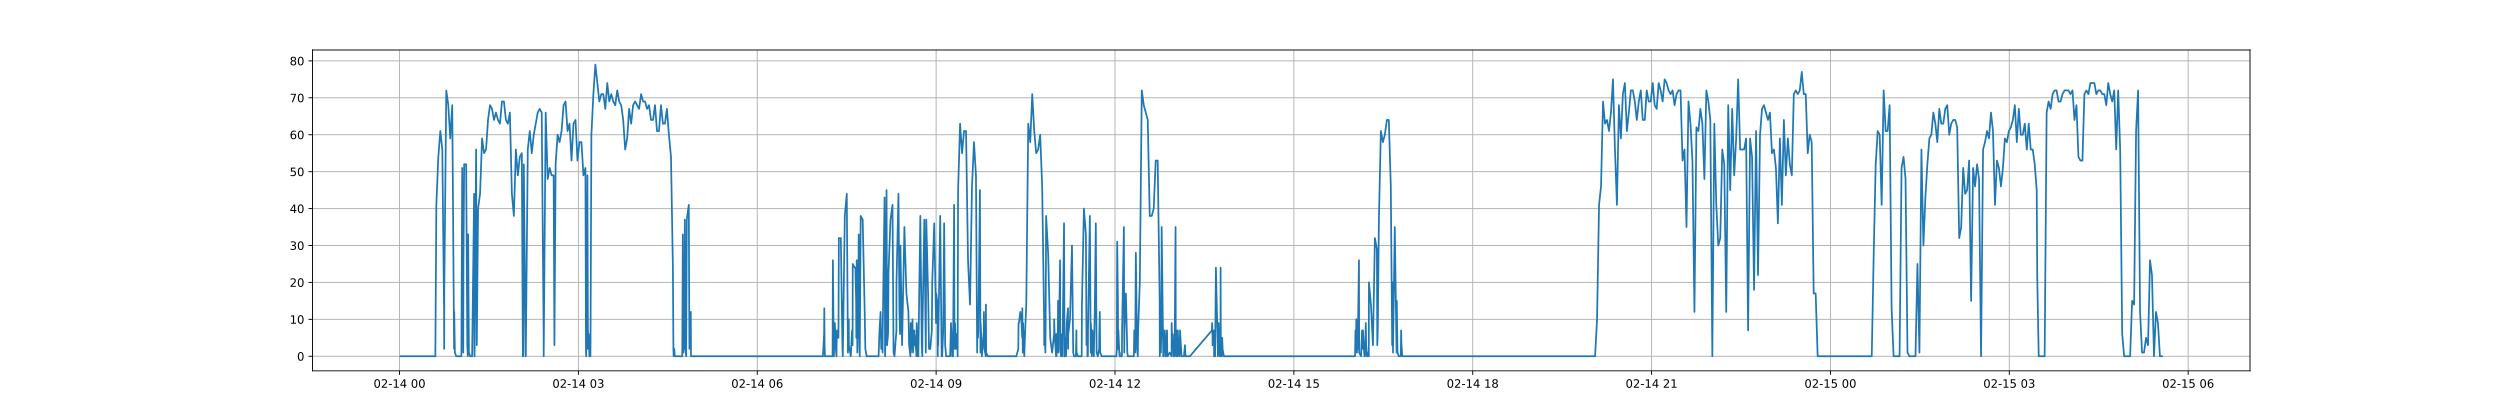 <?xml version="1.0" encoding="utf-8" standalone="no"?>
<!DOCTYPE svg PUBLIC "-//W3C//DTD SVG 1.1//EN"
  "http://www.w3.org/Graphics/SVG/1.1/DTD/svg11.dtd">
<!-- Created with matplotlib (https://matplotlib.org/) -->
<svg height="360pt" version="1.1" viewBox="0 0 2160 360" width="2160pt" xmlns="http://www.w3.org/2000/svg" xmlns:xlink="http://www.w3.org/1999/xlink">
 <defs>
  <style type="text/css">
*{stroke-linecap:butt;stroke-linejoin:round;}
  </style>
 </defs>
 <g id="figure_1">
  <g id="patch_1">
   <path d="M 0 360 
L 2160 360 
L 2160 0 
L 0 0 
z
" style="fill:#ffffff;"/>
  </g>
  <g id="axes_1">
   <g id="patch_2">
    <path d="M 270 320.4 
L 1944 320.4 
L 1944 43.2 
L 270 43.2 
z
" style="fill:#ffffff;"/>
   </g>
   <g id="matplotlib.axis_1">
    <g id="xtick_1">
     <g id="line2d_1">
      <path clip-path="url(#pc5f44cb632)" d="M 345.204 320.4 
L 345.204 43.2 
" style="fill:none;stroke:#b0b0b0;stroke-linecap:square;stroke-width:0.8;"/>
     </g>
     <g id="line2d_2">
      <defs>
       <path d="M 0 0 
L 0 3.5 
" id="m3b6fe53413" style="stroke:#000000;stroke-width:0.8;"/>
      </defs>
      <g>
       <use style="stroke:#000000;stroke-width:0.8;" x="345.204" xlink:href="#m3b6fe53413" y="320.4"/>
      </g>
     </g>
     <g id="text_1">
      <!-- 02-14 00 -->
      <defs>
       <path d="M 31.781 66.406 
Q 24.172 66.406 20.328 58.906 
Q 16.5 51.422 16.5 36.375 
Q 16.5 21.391 20.328 13.891 
Q 24.172 6.391 31.781 6.391 
Q 39.453 6.391 43.281 13.891 
Q 47.125 21.391 47.125 36.375 
Q 47.125 51.422 43.281 58.906 
Q 39.453 66.406 31.781 66.406 
z
M 31.781 74.219 
Q 44.047 74.219 50.516 64.516 
Q 56.984 54.828 56.984 36.375 
Q 56.984 17.969 50.516 8.266 
Q 44.047 -1.422 31.781 -1.422 
Q 19.531 -1.422 13.062 8.266 
Q 6.594 17.969 6.594 36.375 
Q 6.594 54.828 13.062 64.516 
Q 19.531 74.219 31.781 74.219 
z
" id="DejaVuSans-48"/>
       <path d="M 19.188 8.297 
L 53.609 8.297 
L 53.609 0 
L 7.328 0 
L 7.328 8.297 
Q 12.938 14.109 22.625 23.891 
Q 32.328 33.688 34.812 36.531 
Q 39.547 41.844 41.422 45.531 
Q 43.312 49.219 43.312 52.781 
Q 43.312 58.594 39.234 62.25 
Q 35.156 65.922 28.609 65.922 
Q 23.969 65.922 18.812 64.312 
Q 13.672 62.703 7.812 59.422 
L 7.812 69.391 
Q 13.766 71.781 18.938 73 
Q 24.125 74.219 28.422 74.219 
Q 39.75 74.219 46.484 68.547 
Q 53.219 62.891 53.219 53.422 
Q 53.219 48.922 51.531 44.891 
Q 49.859 40.875 45.406 35.406 
Q 44.188 33.984 37.641 27.219 
Q 31.109 20.453 19.188 8.297 
z
" id="DejaVuSans-50"/>
       <path d="M 4.891 31.391 
L 31.203 31.391 
L 31.203 23.391 
L 4.891 23.391 
z
" id="DejaVuSans-45"/>
       <path d="M 12.406 8.297 
L 28.516 8.297 
L 28.516 63.922 
L 10.984 60.406 
L 10.984 69.391 
L 28.422 72.906 
L 38.281 72.906 
L 38.281 8.297 
L 54.391 8.297 
L 54.391 0 
L 12.406 0 
z
" id="DejaVuSans-49"/>
       <path d="M 37.797 64.312 
L 12.891 25.391 
L 37.797 25.391 
z
M 35.203 72.906 
L 47.609 72.906 
L 47.609 25.391 
L 58.016 25.391 
L 58.016 17.188 
L 47.609 17.188 
L 47.609 0 
L 37.797 0 
L 37.797 17.188 
L 4.891 17.188 
L 4.891 26.703 
z
" id="DejaVuSans-52"/>
       <path id="DejaVuSans-32"/>
      </defs>
      <g transform="translate(322.723 334.998)scale(0.1 -0.1)">
       <use xlink:href="#DejaVuSans-48"/>
       <use x="63.623" xlink:href="#DejaVuSans-50"/>
       <use x="127.246" xlink:href="#DejaVuSans-45"/>
       <use x="163.33" xlink:href="#DejaVuSans-49"/>
       <use x="226.953" xlink:href="#DejaVuSans-52"/>
       <use x="290.576" xlink:href="#DejaVuSans-32"/>
       <use x="322.363" xlink:href="#DejaVuSans-48"/>
       <use x="385.986" xlink:href="#DejaVuSans-48"/>
      </g>
     </g>
    </g>
    <g id="xtick_2">
     <g id="line2d_3">
      <path clip-path="url(#pc5f44cb632)" d="M 499.741 320.4 
L 499.741 43.2 
" style="fill:none;stroke:#b0b0b0;stroke-linecap:square;stroke-width:0.8;"/>
     </g>
     <g id="line2d_4">
      <g>
       <use style="stroke:#000000;stroke-width:0.8;" x="499.741" xlink:href="#m3b6fe53413" y="320.4"/>
      </g>
     </g>
     <g id="text_2">
      <!-- 02-14 03 -->
      <defs>
       <path d="M 40.578 39.312 
Q 47.656 37.797 51.625 33 
Q 55.609 28.219 55.609 21.188 
Q 55.609 10.406 48.188 4.484 
Q 40.766 -1.422 27.094 -1.422 
Q 22.516 -1.422 17.656 -0.516 
Q 12.797 0.391 7.625 2.203 
L 7.625 11.719 
Q 11.719 9.328 16.594 8.109 
Q 21.484 6.891 26.812 6.891 
Q 36.078 6.891 40.938 10.547 
Q 45.797 14.203 45.797 21.188 
Q 45.797 27.641 41.281 31.266 
Q 36.766 34.906 28.719 34.906 
L 20.219 34.906 
L 20.219 43.016 
L 29.109 43.016 
Q 36.375 43.016 40.234 45.922 
Q 44.094 48.828 44.094 54.297 
Q 44.094 59.906 40.109 62.906 
Q 36.141 65.922 28.719 65.922 
Q 24.656 65.922 20.016 65.031 
Q 15.375 64.156 9.812 62.312 
L 9.812 71.094 
Q 15.438 72.656 20.344 73.438 
Q 25.25 74.219 29.594 74.219 
Q 40.828 74.219 47.359 69.109 
Q 53.906 64.016 53.906 55.328 
Q 53.906 49.266 50.438 45.094 
Q 46.969 40.922 40.578 39.312 
z
" id="DejaVuSans-51"/>
      </defs>
      <g transform="translate(477.26 334.998)scale(0.1 -0.1)">
       <use xlink:href="#DejaVuSans-48"/>
       <use x="63.623" xlink:href="#DejaVuSans-50"/>
       <use x="127.246" xlink:href="#DejaVuSans-45"/>
       <use x="163.33" xlink:href="#DejaVuSans-49"/>
       <use x="226.953" xlink:href="#DejaVuSans-52"/>
       <use x="290.576" xlink:href="#DejaVuSans-32"/>
       <use x="322.363" xlink:href="#DejaVuSans-48"/>
       <use x="385.986" xlink:href="#DejaVuSans-51"/>
      </g>
     </g>
    </g>
    <g id="xtick_3">
     <g id="line2d_5">
      <path clip-path="url(#pc5f44cb632)" d="M 654.278 320.4 
L 654.278 43.2 
" style="fill:none;stroke:#b0b0b0;stroke-linecap:square;stroke-width:0.8;"/>
     </g>
     <g id="line2d_6">
      <g>
       <use style="stroke:#000000;stroke-width:0.8;" x="654.278" xlink:href="#m3b6fe53413" y="320.4"/>
      </g>
     </g>
     <g id="text_3">
      <!-- 02-14 06 -->
      <defs>
       <path d="M 33.016 40.375 
Q 26.375 40.375 22.484 35.828 
Q 18.609 31.297 18.609 23.391 
Q 18.609 15.531 22.484 10.953 
Q 26.375 6.391 33.016 6.391 
Q 39.656 6.391 43.531 10.953 
Q 47.406 15.531 47.406 23.391 
Q 47.406 31.297 43.531 35.828 
Q 39.656 40.375 33.016 40.375 
z
M 52.594 71.297 
L 52.594 62.312 
Q 48.875 64.062 45.094 64.984 
Q 41.312 65.922 37.594 65.922 
Q 27.828 65.922 22.672 59.328 
Q 17.531 52.734 16.797 39.406 
Q 19.672 43.656 24.016 45.922 
Q 28.375 48.188 33.594 48.188 
Q 44.578 48.188 50.953 41.516 
Q 57.328 34.859 57.328 23.391 
Q 57.328 12.156 50.688 5.359 
Q 44.047 -1.422 33.016 -1.422 
Q 20.359 -1.422 13.672 8.266 
Q 6.984 17.969 6.984 36.375 
Q 6.984 53.656 15.188 63.938 
Q 23.391 74.219 37.203 74.219 
Q 40.922 74.219 44.703 73.484 
Q 48.484 72.75 52.594 71.297 
z
" id="DejaVuSans-54"/>
      </defs>
      <g transform="translate(631.797 334.998)scale(0.1 -0.1)">
       <use xlink:href="#DejaVuSans-48"/>
       <use x="63.623" xlink:href="#DejaVuSans-50"/>
       <use x="127.246" xlink:href="#DejaVuSans-45"/>
       <use x="163.33" xlink:href="#DejaVuSans-49"/>
       <use x="226.953" xlink:href="#DejaVuSans-52"/>
       <use x="290.576" xlink:href="#DejaVuSans-32"/>
       <use x="322.363" xlink:href="#DejaVuSans-48"/>
       <use x="385.986" xlink:href="#DejaVuSans-54"/>
      </g>
     </g>
    </g>
    <g id="xtick_4">
     <g id="line2d_7">
      <path clip-path="url(#pc5f44cb632)" d="M 808.815 320.4 
L 808.815 43.2 
" style="fill:none;stroke:#b0b0b0;stroke-linecap:square;stroke-width:0.8;"/>
     </g>
     <g id="line2d_8">
      <g>
       <use style="stroke:#000000;stroke-width:0.8;" x="808.815" xlink:href="#m3b6fe53413" y="320.4"/>
      </g>
     </g>
     <g id="text_4">
      <!-- 02-14 09 -->
      <defs>
       <path d="M 10.984 1.516 
L 10.984 10.5 
Q 14.703 8.734 18.5 7.812 
Q 22.312 6.891 25.984 6.891 
Q 35.75 6.891 40.891 13.453 
Q 46.047 20.016 46.781 33.406 
Q 43.953 29.203 39.594 26.953 
Q 35.25 24.703 29.984 24.703 
Q 19.047 24.703 12.672 31.312 
Q 6.297 37.938 6.297 49.422 
Q 6.297 60.641 12.938 67.422 
Q 19.578 74.219 30.609 74.219 
Q 43.266 74.219 49.922 64.516 
Q 56.594 54.828 56.594 36.375 
Q 56.594 19.141 48.406 8.859 
Q 40.234 -1.422 26.422 -1.422 
Q 22.703 -1.422 18.891 -0.688 
Q 15.094 0.047 10.984 1.516 
z
M 30.609 32.422 
Q 37.25 32.422 41.125 36.953 
Q 45.016 41.5 45.016 49.422 
Q 45.016 57.281 41.125 61.844 
Q 37.25 66.406 30.609 66.406 
Q 23.969 66.406 20.094 61.844 
Q 16.219 57.281 16.219 49.422 
Q 16.219 41.5 20.094 36.953 
Q 23.969 32.422 30.609 32.422 
z
" id="DejaVuSans-57"/>
      </defs>
      <g transform="translate(786.335 334.998)scale(0.1 -0.1)">
       <use xlink:href="#DejaVuSans-48"/>
       <use x="63.623" xlink:href="#DejaVuSans-50"/>
       <use x="127.246" xlink:href="#DejaVuSans-45"/>
       <use x="163.33" xlink:href="#DejaVuSans-49"/>
       <use x="226.953" xlink:href="#DejaVuSans-52"/>
       <use x="290.576" xlink:href="#DejaVuSans-32"/>
       <use x="322.363" xlink:href="#DejaVuSans-48"/>
       <use x="385.986" xlink:href="#DejaVuSans-57"/>
      </g>
     </g>
    </g>
    <g id="xtick_5">
     <g id="line2d_9">
      <path clip-path="url(#pc5f44cb632)" d="M 963.352 320.4 
L 963.352 43.2 
" style="fill:none;stroke:#b0b0b0;stroke-linecap:square;stroke-width:0.8;"/>
     </g>
     <g id="line2d_10">
      <g>
       <use style="stroke:#000000;stroke-width:0.8;" x="963.352" xlink:href="#m3b6fe53413" y="320.4"/>
      </g>
     </g>
     <g id="text_5">
      <!-- 02-14 12 -->
      <g transform="translate(940.872 334.998)scale(0.1 -0.1)">
       <use xlink:href="#DejaVuSans-48"/>
       <use x="63.623" xlink:href="#DejaVuSans-50"/>
       <use x="127.246" xlink:href="#DejaVuSans-45"/>
       <use x="163.33" xlink:href="#DejaVuSans-49"/>
       <use x="226.953" xlink:href="#DejaVuSans-52"/>
       <use x="290.576" xlink:href="#DejaVuSans-32"/>
       <use x="322.363" xlink:href="#DejaVuSans-49"/>
       <use x="385.986" xlink:href="#DejaVuSans-50"/>
      </g>
     </g>
    </g>
    <g id="xtick_6">
     <g id="line2d_11">
      <path clip-path="url(#pc5f44cb632)" d="M 1117.889 320.4 
L 1117.889 43.2 
" style="fill:none;stroke:#b0b0b0;stroke-linecap:square;stroke-width:0.8;"/>
     </g>
     <g id="line2d_12">
      <g>
       <use style="stroke:#000000;stroke-width:0.8;" x="1117.889" xlink:href="#m3b6fe53413" y="320.4"/>
      </g>
     </g>
     <g id="text_6">
      <!-- 02-14 15 -->
      <defs>
       <path d="M 10.797 72.906 
L 49.516 72.906 
L 49.516 64.594 
L 19.828 64.594 
L 19.828 46.734 
Q 21.969 47.469 24.109 47.828 
Q 26.266 48.188 28.422 48.188 
Q 40.625 48.188 47.75 41.5 
Q 54.891 34.812 54.891 23.391 
Q 54.891 11.625 47.562 5.094 
Q 40.234 -1.422 26.906 -1.422 
Q 22.312 -1.422 17.547 -0.641 
Q 12.797 0.141 7.719 1.703 
L 7.719 11.625 
Q 12.109 9.234 16.797 8.062 
Q 21.484 6.891 26.703 6.891 
Q 35.156 6.891 40.078 11.328 
Q 45.016 15.766 45.016 23.391 
Q 45.016 31 40.078 35.438 
Q 35.156 39.891 26.703 39.891 
Q 22.75 39.891 18.812 39.016 
Q 14.891 38.141 10.797 36.281 
z
" id="DejaVuSans-53"/>
      </defs>
      <g transform="translate(1095.409 334.998)scale(0.1 -0.1)">
       <use xlink:href="#DejaVuSans-48"/>
       <use x="63.623" xlink:href="#DejaVuSans-50"/>
       <use x="127.246" xlink:href="#DejaVuSans-45"/>
       <use x="163.33" xlink:href="#DejaVuSans-49"/>
       <use x="226.953" xlink:href="#DejaVuSans-52"/>
       <use x="290.576" xlink:href="#DejaVuSans-32"/>
       <use x="322.363" xlink:href="#DejaVuSans-49"/>
       <use x="385.986" xlink:href="#DejaVuSans-53"/>
      </g>
     </g>
    </g>
    <g id="xtick_7">
     <g id="line2d_13">
      <path clip-path="url(#pc5f44cb632)" d="M 1272.426 320.4 
L 1272.426 43.2 
" style="fill:none;stroke:#b0b0b0;stroke-linecap:square;stroke-width:0.8;"/>
     </g>
     <g id="line2d_14">
      <g>
       <use style="stroke:#000000;stroke-width:0.8;" x="1272.426" xlink:href="#m3b6fe53413" y="320.4"/>
      </g>
     </g>
     <g id="text_7">
      <!-- 02-14 18 -->
      <defs>
       <path d="M 31.781 34.625 
Q 24.75 34.625 20.719 30.859 
Q 16.703 27.094 16.703 20.516 
Q 16.703 13.922 20.719 10.156 
Q 24.75 6.391 31.781 6.391 
Q 38.812 6.391 42.859 10.172 
Q 46.922 13.969 46.922 20.516 
Q 46.922 27.094 42.891 30.859 
Q 38.875 34.625 31.781 34.625 
z
M 21.922 38.812 
Q 15.578 40.375 12.031 44.719 
Q 8.5 49.078 8.5 55.328 
Q 8.5 64.062 14.719 69.141 
Q 20.953 74.219 31.781 74.219 
Q 42.672 74.219 48.875 69.141 
Q 55.078 64.062 55.078 55.328 
Q 55.078 49.078 51.531 44.719 
Q 48 40.375 41.703 38.812 
Q 48.828 37.156 52.797 32.312 
Q 56.781 27.484 56.781 20.516 
Q 56.781 9.906 50.312 4.234 
Q 43.844 -1.422 31.781 -1.422 
Q 19.734 -1.422 13.25 4.234 
Q 6.781 9.906 6.781 20.516 
Q 6.781 27.484 10.781 32.312 
Q 14.797 37.156 21.922 38.812 
z
M 18.312 54.391 
Q 18.312 48.734 21.844 45.562 
Q 25.391 42.391 31.781 42.391 
Q 38.141 42.391 41.719 45.562 
Q 45.312 48.734 45.312 54.391 
Q 45.312 60.062 41.719 63.234 
Q 38.141 66.406 31.781 66.406 
Q 25.391 66.406 21.844 63.234 
Q 18.312 60.062 18.312 54.391 
z
" id="DejaVuSans-56"/>
      </defs>
      <g transform="translate(1249.946 334.998)scale(0.1 -0.1)">
       <use xlink:href="#DejaVuSans-48"/>
       <use x="63.623" xlink:href="#DejaVuSans-50"/>
       <use x="127.246" xlink:href="#DejaVuSans-45"/>
       <use x="163.33" xlink:href="#DejaVuSans-49"/>
       <use x="226.953" xlink:href="#DejaVuSans-52"/>
       <use x="290.576" xlink:href="#DejaVuSans-32"/>
       <use x="322.363" xlink:href="#DejaVuSans-49"/>
       <use x="385.986" xlink:href="#DejaVuSans-56"/>
      </g>
     </g>
    </g>
    <g id="xtick_8">
     <g id="line2d_15">
      <path clip-path="url(#pc5f44cb632)" d="M 1426.963 320.4 
L 1426.963 43.2 
" style="fill:none;stroke:#b0b0b0;stroke-linecap:square;stroke-width:0.8;"/>
     </g>
     <g id="line2d_16">
      <g>
       <use style="stroke:#000000;stroke-width:0.8;" x="1426.963" xlink:href="#m3b6fe53413" y="320.4"/>
      </g>
     </g>
     <g id="text_8">
      <!-- 02-14 21 -->
      <g transform="translate(1404.483 334.998)scale(0.1 -0.1)">
       <use xlink:href="#DejaVuSans-48"/>
       <use x="63.623" xlink:href="#DejaVuSans-50"/>
       <use x="127.246" xlink:href="#DejaVuSans-45"/>
       <use x="163.33" xlink:href="#DejaVuSans-49"/>
       <use x="226.953" xlink:href="#DejaVuSans-52"/>
       <use x="290.576" xlink:href="#DejaVuSans-32"/>
       <use x="322.363" xlink:href="#DejaVuSans-50"/>
       <use x="385.986" xlink:href="#DejaVuSans-49"/>
      </g>
     </g>
    </g>
    <g id="xtick_9">
     <g id="line2d_17">
      <path clip-path="url(#pc5f44cb632)" d="M 1581.5 320.4 
L 1581.5 43.2 
" style="fill:none;stroke:#b0b0b0;stroke-linecap:square;stroke-width:0.8;"/>
     </g>
     <g id="line2d_18">
      <g>
       <use style="stroke:#000000;stroke-width:0.8;" x="1581.5" xlink:href="#m3b6fe53413" y="320.4"/>
      </g>
     </g>
     <g id="text_9">
      <!-- 02-15 00 -->
      <g transform="translate(1559.02 334.998)scale(0.1 -0.1)">
       <use xlink:href="#DejaVuSans-48"/>
       <use x="63.623" xlink:href="#DejaVuSans-50"/>
       <use x="127.246" xlink:href="#DejaVuSans-45"/>
       <use x="163.33" xlink:href="#DejaVuSans-49"/>
       <use x="226.953" xlink:href="#DejaVuSans-53"/>
       <use x="290.576" xlink:href="#DejaVuSans-32"/>
       <use x="322.363" xlink:href="#DejaVuSans-48"/>
       <use x="385.986" xlink:href="#DejaVuSans-48"/>
      </g>
     </g>
    </g>
    <g id="xtick_10">
     <g id="line2d_19">
      <path clip-path="url(#pc5f44cb632)" d="M 1736.037 320.4 
L 1736.037 43.2 
" style="fill:none;stroke:#b0b0b0;stroke-linecap:square;stroke-width:0.8;"/>
     </g>
     <g id="line2d_20">
      <g>
       <use style="stroke:#000000;stroke-width:0.8;" x="1736.037" xlink:href="#m3b6fe53413" y="320.4"/>
      </g>
     </g>
     <g id="text_10">
      <!-- 02-15 03 -->
      <g transform="translate(1713.557 334.998)scale(0.1 -0.1)">
       <use xlink:href="#DejaVuSans-48"/>
       <use x="63.623" xlink:href="#DejaVuSans-50"/>
       <use x="127.246" xlink:href="#DejaVuSans-45"/>
       <use x="163.33" xlink:href="#DejaVuSans-49"/>
       <use x="226.953" xlink:href="#DejaVuSans-53"/>
       <use x="290.576" xlink:href="#DejaVuSans-32"/>
       <use x="322.363" xlink:href="#DejaVuSans-48"/>
       <use x="385.986" xlink:href="#DejaVuSans-51"/>
      </g>
     </g>
    </g>
    <g id="xtick_11">
     <g id="line2d_21">
      <path clip-path="url(#pc5f44cb632)" d="M 1890.575 320.4 
L 1890.575 43.2 
" style="fill:none;stroke:#b0b0b0;stroke-linecap:square;stroke-width:0.8;"/>
     </g>
     <g id="line2d_22">
      <g>
       <use style="stroke:#000000;stroke-width:0.8;" x="1890.575" xlink:href="#m3b6fe53413" y="320.4"/>
      </g>
     </g>
     <g id="text_11">
      <!-- 02-15 06 -->
      <g transform="translate(1868.094 334.998)scale(0.1 -0.1)">
       <use xlink:href="#DejaVuSans-48"/>
       <use x="63.623" xlink:href="#DejaVuSans-50"/>
       <use x="127.246" xlink:href="#DejaVuSans-45"/>
       <use x="163.33" xlink:href="#DejaVuSans-49"/>
       <use x="226.953" xlink:href="#DejaVuSans-53"/>
       <use x="290.576" xlink:href="#DejaVuSans-32"/>
       <use x="322.363" xlink:href="#DejaVuSans-48"/>
       <use x="385.986" xlink:href="#DejaVuSans-54"/>
      </g>
     </g>
    </g>
   </g>
   <g id="matplotlib.axis_2">
    <g id="ytick_1">
     <g id="line2d_23">
      <path clip-path="url(#pc5f44cb632)" d="M 270 307.8 
L 1944 307.8 
" style="fill:none;stroke:#b0b0b0;stroke-linecap:square;stroke-width:0.8;"/>
     </g>
     <g id="line2d_24">
      <defs>
       <path d="M 0 0 
L -3.5 0 
" id="m41c1acd68b" style="stroke:#000000;stroke-width:0.8;"/>
      </defs>
      <g>
       <use style="stroke:#000000;stroke-width:0.8;" x="270" xlink:href="#m41c1acd68b" y="307.8"/>
      </g>
     </g>
     <g id="text_12">
      <!-- 0 -->
      <g transform="translate(256.637 311.599)scale(0.1 -0.1)">
       <use xlink:href="#DejaVuSans-48"/>
      </g>
     </g>
    </g>
    <g id="ytick_2">
     <g id="line2d_25">
      <path clip-path="url(#pc5f44cb632)" d="M 270 275.901 
L 1944 275.901 
" style="fill:none;stroke:#b0b0b0;stroke-linecap:square;stroke-width:0.8;"/>
     </g>
     <g id="line2d_26">
      <g>
       <use style="stroke:#000000;stroke-width:0.8;" x="270" xlink:href="#m41c1acd68b" y="275.901"/>
      </g>
     </g>
     <g id="text_13">
      <!-- 10 -->
      <g transform="translate(250.275 279.7)scale(0.1 -0.1)">
       <use xlink:href="#DejaVuSans-49"/>
       <use x="63.623" xlink:href="#DejaVuSans-48"/>
      </g>
     </g>
    </g>
    <g id="ytick_3">
     <g id="line2d_27">
      <path clip-path="url(#pc5f44cb632)" d="M 270 244.003 
L 1944 244.003 
" style="fill:none;stroke:#b0b0b0;stroke-linecap:square;stroke-width:0.8;"/>
     </g>
     <g id="line2d_28">
      <g>
       <use style="stroke:#000000;stroke-width:0.8;" x="270" xlink:href="#m41c1acd68b" y="244.003"/>
      </g>
     </g>
     <g id="text_14">
      <!-- 20 -->
      <g transform="translate(250.275 247.802)scale(0.1 -0.1)">
       <use xlink:href="#DejaVuSans-50"/>
       <use x="63.623" xlink:href="#DejaVuSans-48"/>
      </g>
     </g>
    </g>
    <g id="ytick_4">
     <g id="line2d_29">
      <path clip-path="url(#pc5f44cb632)" d="M 270 212.104 
L 1944 212.104 
" style="fill:none;stroke:#b0b0b0;stroke-linecap:square;stroke-width:0.8;"/>
     </g>
     <g id="line2d_30">
      <g>
       <use style="stroke:#000000;stroke-width:0.8;" x="270" xlink:href="#m41c1acd68b" y="212.104"/>
      </g>
     </g>
     <g id="text_15">
      <!-- 30 -->
      <g transform="translate(250.275 215.903)scale(0.1 -0.1)">
       <use xlink:href="#DejaVuSans-51"/>
       <use x="63.623" xlink:href="#DejaVuSans-48"/>
      </g>
     </g>
    </g>
    <g id="ytick_5">
     <g id="line2d_31">
      <path clip-path="url(#pc5f44cb632)" d="M 270 180.205 
L 1944 180.205 
" style="fill:none;stroke:#b0b0b0;stroke-linecap:square;stroke-width:0.8;"/>
     </g>
     <g id="line2d_32">
      <g>
       <use style="stroke:#000000;stroke-width:0.8;" x="270" xlink:href="#m41c1acd68b" y="180.205"/>
      </g>
     </g>
     <g id="text_16">
      <!-- 40 -->
      <g transform="translate(250.275 184.004)scale(0.1 -0.1)">
       <use xlink:href="#DejaVuSans-52"/>
       <use x="63.623" xlink:href="#DejaVuSans-48"/>
      </g>
     </g>
    </g>
    <g id="ytick_6">
     <g id="line2d_33">
      <path clip-path="url(#pc5f44cb632)" d="M 270 148.306 
L 1944 148.306 
" style="fill:none;stroke:#b0b0b0;stroke-linecap:square;stroke-width:0.8;"/>
     </g>
     <g id="line2d_34">
      <g>
       <use style="stroke:#000000;stroke-width:0.8;" x="270" xlink:href="#m41c1acd68b" y="148.306"/>
      </g>
     </g>
     <g id="text_17">
      <!-- 50 -->
      <g transform="translate(250.275 152.106)scale(0.1 -0.1)">
       <use xlink:href="#DejaVuSans-53"/>
       <use x="63.623" xlink:href="#DejaVuSans-48"/>
      </g>
     </g>
    </g>
    <g id="ytick_7">
     <g id="line2d_35">
      <path clip-path="url(#pc5f44cb632)" d="M 270 116.408 
L 1944 116.408 
" style="fill:none;stroke:#b0b0b0;stroke-linecap:square;stroke-width:0.8;"/>
     </g>
     <g id="line2d_36">
      <g>
       <use style="stroke:#000000;stroke-width:0.8;" x="270" xlink:href="#m41c1acd68b" y="116.408"/>
      </g>
     </g>
     <g id="text_18">
      <!-- 60 -->
      <g transform="translate(250.275 120.207)scale(0.1 -0.1)">
       <use xlink:href="#DejaVuSans-54"/>
       <use x="63.623" xlink:href="#DejaVuSans-48"/>
      </g>
     </g>
    </g>
    <g id="ytick_8">
     <g id="line2d_37">
      <path clip-path="url(#pc5f44cb632)" d="M 270 84.509 
L 1944 84.509 
" style="fill:none;stroke:#b0b0b0;stroke-linecap:square;stroke-width:0.8;"/>
     </g>
     <g id="line2d_38">
      <g>
       <use style="stroke:#000000;stroke-width:0.8;" x="270" xlink:href="#m41c1acd68b" y="84.509"/>
      </g>
     </g>
     <g id="text_19">
      <!-- 70 -->
      <defs>
       <path d="M 8.203 72.906 
L 55.078 72.906 
L 55.078 68.703 
L 28.609 0 
L 18.312 0 
L 43.219 64.594 
L 8.203 64.594 
z
" id="DejaVuSans-55"/>
      </defs>
      <g transform="translate(250.275 88.308)scale(0.1 -0.1)">
       <use xlink:href="#DejaVuSans-55"/>
       <use x="63.623" xlink:href="#DejaVuSans-48"/>
      </g>
     </g>
    </g>
    <g id="ytick_9">
     <g id="line2d_39">
      <path clip-path="url(#pc5f44cb632)" d="M 270 52.61 
L 1944 52.61 
" style="fill:none;stroke:#b0b0b0;stroke-linecap:square;stroke-width:0.8;"/>
     </g>
     <g id="line2d_40">
      <g>
       <use style="stroke:#000000;stroke-width:0.8;" x="270" xlink:href="#m41c1acd68b" y="52.61"/>
      </g>
     </g>
     <g id="text_20">
      <!-- 80 -->
      <g transform="translate(250.275 56.409)scale(0.1 -0.1)">
       <use xlink:href="#DejaVuSans-56"/>
       <use x="63.623" xlink:href="#DejaVuSans-48"/>
      </g>
     </g>
    </g>
   </g>
   <g id="line2d_41">
    <path clip-path="url(#pc5f44cb632)" d="M 1867.909 307.8 
L 1866.192 307.8 
L 1864.475 279.091 
L 1862.758 269.522 
L 1861.041 307.8 
L 1859.309 237.623 
L 1857.621 224.863 
L 1855.89 298.23 
L 1854.158 291.851 
L 1852.441 304.61 
L 1850.724 304.61 
L 1849.007 269.522 
L 1847.304 78.129 
L 1845.573 113.218 
L 1843.87 263.142 
L 1842.153 259.952 
L 1840.422 307.8 
L 1835.27 307.8 
L 1833.568 288.661 
L 1831.836 129.167 
L 1830.119 78.129 
L 1828.402 129.167 
L 1826.699 78.129 
L 1824.968 87.699 
L 1823.251 81.319 
L 1821.534 71.749 
L 1819.831 90.889 
L 1818.114 81.319 
L 1816.382 81.319 
L 1814.665 78.129 
L 1812.948 78.129 
L 1811.231 81.319 
L 1809.528 71.749 
L 1806.094 71.749 
L 1804.377 81.319 
L 1802.66 78.129 
L 1800.929 81.319 
L 1799.212 138.737 
L 1797.495 138.737 
L 1795.777 135.547 
L 1794.06 90.889 
L 1792.358 103.648 
L 1790.626 78.129 
L 1788.895 81.319 
L 1787.178 78.129 
L 1783.758 78.129 
L 1782.027 81.319 
L 1780.338 87.699 
L 1778.592 87.699 
L 1776.875 78.129 
L 1775.173 78.129 
L 1773.441 81.319 
L 1771.738 94.078 
L 1770.007 87.699 
L 1768.29 97.268 
L 1766.573 307.8 
L 1761.436 307.8 
L 1760.162 237.623 
L 1759.719 164.256 
L 1757.987 141.927 
L 1756.27 129.167 
L 1754.553 129.167 
L 1752.836 106.838 
L 1751.133 129.167 
L 1749.402 106.838 
L 1747.685 116.408 
L 1745.968 116.408 
L 1744.251 94.078 
L 1742.534 122.787 
L 1740.831 90.889 
L 1739.1 103.648 
L 1737.382 110.028 
L 1735.68 113.218 
L 1733.948 122.787 
L 1732.231 119.597 
L 1730.514 145.116 
L 1728.797 161.066 
L 1727.08 145.116 
L 1725.363 138.737 
L 1723.66 177.015 
L 1721.929 113.218 
L 1720.212 97.268 
L 1718.495 119.597 
L 1716.778 113.218 
L 1715.06 122.787 
L 1713.358 129.167 
L 1711.626 307.8 
L 1709.895 154.686 
L 1708.192 141.927 
L 1706.461 161.066 
L 1704.758 145.116 
L 1703.027 259.952 
L 1701.324 138.737 
L 1699.592 164.256 
L 1697.89 167.446 
L 1696.173 145.116 
L 1694.456 196.154 
L 1692.738 205.724 
L 1691.021 110.028 
L 1689.304 103.648 
L 1687.587 103.648 
L 1685.87 106.838 
L 1684.153 116.408 
L 1682.436 90.889 
L 1680.719 94.078 
L 1679.002 106.838 
L 1677.27 106.838 
L 1675.553 94.078 
L 1673.836 122.787 
L 1672.134 106.838 
L 1670.416 97.268 
L 1668.685 116.408 
L 1666.968 119.597 
L 1665.251 141.927 
L 1663.534 170.635 
L 1661.817 212.104 
L 1660.114 129.167 
L 1658.383 304.61 
L 1656.665 228.053 
L 1654.977 307.8 
L 1649.797 307.8 
L 1648.08 304.61 
L 1646.377 154.686 
L 1644.646 135.547 
L 1642.943 145.116 
L 1641.226 307.8 
L 1636.075 307.8 
L 1634.343 266.332 
L 1632.641 90.889 
L 1630.909 113.218 
L 1629.192 113.218 
L 1627.489 78.129 
L 1625.758 177.015 
L 1624.041 116.408 
L 1622.338 113.218 
L 1620.607 141.927 
L 1618.904 218.484 
L 1617.187 307.8 
L 1570.454 307.8 
L 1568.737 253.572 
L 1567.02 253.572 
L 1565.303 122.787 
L 1563.586 116.408 
L 1561.868 132.357 
L 1560.151 81.319 
L 1558.434 81.319 
L 1556.717 62.18 
L 1555 78.129 
L 1553.283 81.319 
L 1551.566 78.129 
L 1549.849 81.319 
L 1548.132 151.496 
L 1546.415 141.927 
L 1544.698 119.597 
L 1542.981 151.496 
L 1541.263 103.648 
L 1539.546 177.015 
L 1537.829 119.597 
L 1536.098 192.965 
L 1534.395 145.116 
L 1532.678 129.167 
L 1530.947 132.357 
L 1529.244 97.268 
L 1527.513 103.648 
L 1524.093 90.889 
L 1522.376 94.078 
L 1520.659 116.408 
L 1518.941 237.623 
L 1517.224 113.218 
L 1515.507 250.382 
L 1513.79 135.547 
L 1512.073 119.597 
L 1510.356 285.471 
L 1508.639 119.597 
L 1506.922 129.167 
L 1503.488 129.167 
L 1501.771 68.559 
L 1500.054 119.597 
L 1498.337 151.496 
L 1496.619 94.078 
L 1494.902 164.256 
L 1493.185 90.889 
L 1491.468 269.522 
L 1489.751 141.927 
L 1488.034 129.167 
L 1486.303 205.724 
L 1484.6 212.104 
L 1482.869 177.015 
L 1481.166 106.838 
L 1479.449 307.8 
L 1477.717 103.648 
L 1476.015 87.699 
L 1474.297 78.129 
L 1472.58 154.686 
L 1470.849 106.838 
L 1469.132 94.078 
L 1467.429 113.218 
L 1465.698 110.028 
L 1463.995 269.522 
L 1462.264 138.737 
L 1460.561 106.838 
L 1458.844 87.699 
L 1457.127 196.154 
L 1455.395 129.167 
L 1453.692 138.737 
L 1451.975 78.129 
L 1450.258 78.129 
L 1448.541 81.319 
L 1446.824 90.889 
L 1445.107 78.129 
L 1443.39 81.319 
L 1441.673 78.129 
L 1439.956 71.749 
L 1438.239 68.559 
L 1436.522 87.699 
L 1434.805 78.129 
L 1433.088 71.749 
L 1431.37 94.078 
L 1429.653 90.889 
L 1427.936 71.749 
L 1426.219 87.699 
L 1424.502 87.699 
L 1422.785 78.129 
L 1421.068 103.648 
L 1419.351 103.648 
L 1417.634 78.129 
L 1415.917 87.699 
L 1414.2 103.648 
L 1412.483 87.699 
L 1410.766 78.129 
L 1409.048 78.129 
L 1407.331 97.268 
L 1405.614 113.218 
L 1403.897 71.749 
L 1402.166 81.319 
L 1400.463 119.597 
L 1398.746 90.889 
L 1397.029 177.015 
L 1395.312 129.167 
L 1393.595 68.559 
L 1391.878 97.268 
L 1390.161 113.218 
L 1388.443 103.648 
L 1386.726 106.838 
L 1385.009 87.699 
L 1383.292 161.066 
L 1381.575 177.015 
L 1379.858 275.901 
L 1378.141 307.8 
L 1211.584 307.8 
L 1210.869 298.23 
L 1210.583 285.471 
L 1210.268 307.8 
L 1208.522 307.8 
L 1207.435 304.61 
L 1206.805 259.952 
L 1206.633 304.61 
L 1205.088 196.154 
L 1203.528 304.61 
L 1203.371 244.003 
L 1202.842 298.23 
L 1201.654 161.066 
L 1199.937 103.648 
L 1198.248 103.648 
L 1196.517 116.408 
L 1194.8 122.787 
L 1193.069 113.218 
L 1191.366 189.775 
L 1190.407 285.471 
L 1189.964 298.23 
L 1189.634 215.294 
L 1187.917 205.724 
L 1186.215 298.23 
L 1184.483 263.142 
L 1182.766 244.003 
L 1182.609 307.8 
L 1182.351 304.61 
L 1181.607 307.8 
L 1181.063 307.8 
L 1180.348 298.23 
L 1180.062 279.091 
L 1179.332 307.8 
L 1179.146 298.23 
L 1178.86 307.8 
L 1177.887 291.851 
L 1177.643 285.471 
L 1177.615 288.661 
L 1177.271 301.42 
L 1176.842 285.471 
L 1175.912 307.8 
L 1174.324 304.61 
L 1174.152 224.863 
L 1173.265 285.471 
L 1173.165 301.42 
L 1172.578 285.471 
L 1172.449 304.61 
L 1171.848 275.901 
L 1171.433 304.61 
L 1171.119 285.471 
L 1170.732 307.8 
L 1057.391 307.8 
L 1056.332 301.42 
L 1055.988 291.851 
L 1055.688 307.8 
L 1054.786 304.61 
L 1054.615 231.243 
L 1054.5 307.8 
L 1053.971 307.8 
L 1053.67 304.61 
L 1052.855 279.091 
L 1052.254 307.8 
L 1052.239 304.61 
L 1050.537 231.243 
L 1049.836 307.8 
L 1048.977 307.8 
L 1048.805 285.471 
L 1048.462 291.851 
L 1047.675 298.23 
L 1047.546 285.471 
L 1047.274 279.091 
L 1047.088 285.471 
L 1028.086 307.8 
L 1024.28 307.8 
L 1023.779 298.23 
L 1022.935 307.8 
L 1020.831 307.8 
L 1019.543 285.471 
L 1019.129 307.8 
L 1018.327 304.61 
L 1017.626 285.471 
L 1017.411 307.8 
L 1017.225 304.61 
L 1016.939 285.471 
L 1016.682 304.61 
L 1016.41 307.8 
L 1015.852 301.42 
L 1015.694 196.154 
L 1014.821 307.8 
L 1013.977 307.8 
L 1013.877 304.61 
L 1013.248 288.661 
L 1012.618 291.851 
L 1012.317 279.091 
L 1012.26 307.8 
L 1010.543 304.61 
L 1008.826 307.8 
L 1008.554 307.8 
L 1008.311 285.471 
L 1007.109 307.8 
L 1006.394 285.471 
L 1005.678 288.661 
L 1005.392 307.8 
L 1005.063 307.8 
L 1003.675 196.154 
L 1003.374 288.661 
L 1003.002 304.61 
L 1002.444 279.091 
L 1002.058 307.8 
L 1001.958 259.952 
L 1000.241 138.737 
L 998.524 138.737 
L 996.806 180.205 
L 995.089 186.585 
L 993.372 186.585 
L 991.655 103.648 
L 988.221 90.889 
L 986.504 78.129 
L 984.787 244.003 
L 983.256 288.661 
L 983.07 307.8 
L 982.44 301.42 
L 981.353 218.484 
L 980.823 304.61 
L 980.022 285.471 
L 979.636 307.8 
L 974.484 307.8 
L 973.998 304.61 
L 972.767 253.572 
L 971.522 285.471 
L 971.365 304.61 
L 971.05 196.154 
L 969.476 285.471 
L 969.333 307.8 
L 967.616 307.8 
L 967.545 304.61 
L 967.387 307.8 
L 967.058 304.61 
L 966.3 285.471 
L 966.014 301.42 
L 965.899 263.142 
L 965.269 208.914 
L 965.126 237.623 
L 964.983 301.42 
L 964.511 307.8 
L 951.948 307.8 
L 950.56 304.61 
L 950.231 269.522 
L 949.787 288.661 
L 949.673 301.42 
L 948.514 307.8 
L 947.455 304.61 
L 946.782 192.965 
L 945.852 269.522 
L 945.065 307.8 
L 944.736 304.61 
L 943.82 285.471 
L 943.305 307.8 
L 942.518 279.091 
L 942.375 304.61 
L 941.645 186.585 
L 940.028 285.471 
L 939.928 307.8 
L 939.528 307.8 
L 939.399 285.471 
L 939.012 298.23 
L 938.869 285.471 
L 938.741 298.23 
L 938.211 202.534 
L 936.494 180.205 
L 934.777 263.142 
L 934.591 307.8 
L 931.343 307.8 
L 930.141 304.61 
L 929.998 285.471 
L 929.611 307.8 
L 927.909 307.8 
L 927.25 304.61 
L 926.192 212.104 
L 924.475 275.901 
L 922.972 288.661 
L 922.843 301.42 
L 922.757 266.332 
L 921.656 279.091 
L 921.04 307.8 
L 920.997 291.851 
L 920.168 307.8 
L 919.781 307.8 
L 919.323 192.965 
L 917.95 307.8 
L 917.606 298.23 
L 917.592 288.661 
L 916.748 307.8 
L 916.118 301.42 
L 915.889 224.863 
L 915.016 285.471 
L 914.802 285.471 
L 914.573 269.522 
L 914.473 304.61 
L 914.172 259.952 
L 913.972 285.471 
L 912.784 307.8 
L 912.655 288.661 
L 912.455 307.8 
L 911.181 288.661 
L 910.781 275.901 
L 910.738 288.661 
L 909.021 304.61 
L 907.347 291.851 
L 907.304 288.661 
L 905.587 218.484 
L 903.855 186.585 
L 903.397 285.471 
L 903.183 304.61 
L 902.596 279.091 
L 902.195 298.23 
L 902.153 279.091 
L 900.435 161.066 
L 898.718 116.408 
L 897.001 129.167 
L 895.284 132.357 
L 893.567 113.218 
L 891.85 81.319 
L 890.133 122.787 
L 888.402 106.838 
L 886.699 263.142 
L 885.626 288.661 
L 884.982 307.8 
L 884.538 298.23 
L 883.951 279.091 
L 883.68 304.61 
L 883.265 266.332 
L 883.207 291.851 
L 882.578 279.091 
L 881.548 269.522 
L 880.317 279.091 
L 880.017 279.091 
L 879.816 301.42 
L 878.113 307.8 
L 853.545 307.8 
L 852.042 304.61 
L 851.828 263.142 
L 851.742 307.8 
L 850.569 301.42 
L 850.096 269.522 
L 850.025 285.471 
L 848.379 307.8 
L 848.107 301.42 
L 847.306 279.091 
L 847.12 304.61 
L 846.662 164.256 
L 845.274 285.471 
L 844.945 291.851 
L 844.587 275.901 
L 844.258 304.61 
L 843.228 151.496 
L 841.525 122.787 
L 839.794 161.066 
L 838.091 263.142 
L 836.36 224.863 
L 834.657 113.218 
L 832.926 113.218 
L 831.209 132.357 
L 829.506 106.838 
L 827.789 164.256 
L 827.402 307.8 
L 827.116 288.661 
L 826.057 288.661 
L 825.957 301.42 
L 825.156 279.091 
L 824.698 301.42 
L 824.34 177.015 
L 823.41 307.8 
L 822.623 307.8 
L 822.48 298.23 
L 821.664 279.091 
L 820.906 307.8 
L 817.472 307.8 
L 816.628 298.23 
L 815.755 192.965 
L 814.911 285.471 
L 814.052 307.8 
L 813.58 307.8 
L 812.335 186.585 
L 810.618 298.23 
L 810.275 288.661 
L 810.217 307.8 
L 810.088 263.142 
L 808.901 253.572 
L 808.729 279.091 
L 808.701 275.901 
L 807.169 192.965 
L 805.452 244.003 
L 805.109 285.471 
L 803.75 301.42 
L 802.648 301.42 
L 802.648 301.42 
L 802.033 259.952 
L 800.315 189.775 
L 799.886 304.61 
L 798.598 189.775 
L 796.967 285.471 
L 796.867 307.8 
L 796.409 298.23 
L 795.164 186.585 
L 793.447 307.8 
L 793.104 307.8 
L 792.045 279.091 
L 791.73 307.8 
L 791.687 304.61 
L 790.142 288.661 
L 790.042 298.23 
L 790.013 285.471 
L 789.755 288.661 
L 788.825 304.61 
L 788.367 275.901 
L 788.296 285.471 
L 786.994 304.61 
L 786.851 279.091 
L 786.565 307.8 
L 785.477 298.23 
L 784.862 269.522 
L 783.145 253.572 
L 781.413 196.154 
L 779.381 298.23 
L 777.979 212.104 
L 777.636 288.661 
L 777.106 269.522 
L 776.276 167.446 
L 774.559 244.003 
L 774.502 285.471 
L 772.842 307.8 
L 772.012 304.61 
L 771.125 177.015 
L 769.394 189.775 
L 767.691 234.433 
L 767.29 288.661 
L 766.432 298.23 
L 765.974 164.256 
L 765.215 285.471 
L 764.686 307.8 
L 764.686 307.8 
L 764.257 170.635 
L 762.654 285.471 
L 762.54 304.61 
L 762.139 285.471 
L 761.653 285.471 
L 761.395 301.42 
L 760.808 269.522 
L 759.878 285.471 
L 759.091 307.8 
L 748.803 307.8 
L 747.644 301.42 
L 747.086 269.522 
L 745.369 189.775 
L 743.638 186.585 
L 742.836 307.8 
L 742.493 298.23 
L 741.935 202.534 
L 741.291 291.851 
L 741.191 279.091 
L 740.905 285.471 
L 740.719 304.61 
L 740.203 224.863 
L 739.846 291.851 
L 739.703 259.952 
L 739.059 231.243 
L 738.501 231.243 
L 736.769 228.053 
L 736.626 298.23 
L 736.168 285.471 
L 735.066 307.8 
L 733.421 298.23 
L 733.349 275.901 
L 732.791 275.901 
L 732.605 304.61 
L 731.618 167.446 
L 729.901 186.585 
L 728.184 307.8 
L 727.883 301.42 
L 726.481 205.724 
L 724.764 205.724 
L 724.435 291.851 
L 723.061 291.851 
L 723.033 285.471 
L 722.703 307.8 
L 721.859 298.23 
L 721.316 279.091 
L 720.471 307.8 
L 720.214 288.661 
L 719.613 224.863 
L 719.341 307.8 
L 712.73 307.8 
L 712.458 298.23 
L 712.186 266.332 
L 712.015 288.661 
L 711.013 307.8 
L 597.013 307.8 
L 596.827 269.522 
L 595.783 285.471 
L 595.64 301.42 
L 595.11 177.015 
L 593.379 189.775 
L 592.864 307.8 
L 592.134 301.42 
L 591.676 189.775 
L 591.447 279.091 
L 590.46 304.61 
L 589.959 202.534 
L 589.472 307.8 
L 583.091 307.8 
L 582.533 301.42 
L 581.989 307.8 
L 581.817 301.42 
L 581.374 231.243 
L 579.742 135.547 
L 577.939 116.408 
L 576.222 94.078 
L 574.505 106.838 
L 572.788 106.838 
L 571.071 90.889 
L 569.354 113.218 
L 567.637 113.218 
L 565.92 90.889 
L 564.203 103.648 
L 562.486 103.648 
L 560.754 90.889 
L 559.037 94.078 
L 557.335 87.699 
L 555.617 87.699 
L 553.9 81.319 
L 552.183 94.078 
L 548.735 87.699 
L 547.018 90.889 
L 545.301 106.838 
L 543.584 94.078 
L 541.866 119.597 
L 540.149 129.167 
L 538.432 103.648 
L 536.715 90.889 
L 534.998 87.699 
L 533.281 78.129 
L 531.564 90.889 
L 529.861 87.699 
L 528.13 81.319 
L 526.413 87.699 
L 524.696 71.749 
L 522.979 94.078 
L 521.262 81.319 
L 519.544 81.319 
L 517.827 87.699 
L 514.393 55.8 
L 512.676 81.319 
L 510.959 116.408 
L 510.158 307.8 
L 509.242 307.8 
L 508.655 288.661 
L 508.412 291.851 
L 508.355 298.23 
L 508.04 285.471 
L 507.983 301.42 
L 507.525 151.496 
L 506.495 307.8 
L 506.28 304.61 
L 505.808 145.116 
L 504.091 151.496 
L 502.374 122.787 
L 500.657 122.787 
L 498.94 138.737 
L 497.222 103.648 
L 495.505 106.838 
L 493.788 138.737 
L 492.071 106.838 
L 490.354 113.218 
L 488.637 87.699 
L 486.92 90.889 
L 485.203 113.218 
L 483.486 122.787 
L 481.769 116.408 
L 480.052 141.927 
L 479.007 298.23 
L 478.335 151.496 
L 476.618 151.496 
L 474.9 145.116 
L 473.183 154.686 
L 471.466 97.268 
L 469.749 307.8 
L 469.706 288.661 
L 468.032 97.268 
L 466.301 94.078 
L 464.598 97.268 
L 461.164 116.408 
L 459.447 132.357 
L 457.715 113.218 
L 455.998 129.167 
L 454.281 307.8 
L 454.095 304.61 
L 452.564 141.927 
L 452.092 307.8 
L 451.734 307.8 
L 450.847 132.357 
L 449.13 135.547 
L 447.413 151.496 
L 445.696 129.167 
L 443.979 186.585 
L 442.262 167.446 
L 440.545 97.268 
L 438.827 106.838 
L 437.11 103.648 
L 435.393 87.699 
L 433.676 87.699 
L 431.959 106.838 
L 430.242 103.648 
L 428.525 97.268 
L 426.808 103.648 
L 425.091 94.078 
L 423.374 90.889 
L 421.657 103.648 
L 419.94 129.167 
L 418.223 132.357 
L 416.505 119.597 
L 414.774 167.446 
L 413.071 180.205 
L 411.941 298.23 
L 411.354 129.167 
L 410.023 307.8 
L 409.809 301.42 
L 409.623 167.446 
L 407.906 307.8 
L 406.189 307.8 
L 405.13 304.61 
L 404.486 202.534 
L 404.185 307.8 
L 403.728 298.23 
L 402.755 141.927 
L 401.037 141.927 
L 400.436 224.863 
L 400.25 304.61 
L 399.335 145.116 
L 398.634 307.8 
L 394.169 307.8 
L 393.01 304.61 
L 392.452 269.522 
L 392.338 301.42 
L 390.735 90.889 
L 389.018 119.597 
L 387.301 90.889 
L 385.584 78.129 
L 383.867 250.382 
L 383.766 301.42 
L 383.681 269.522 
L 382.15 129.167 
L 380.432 113.218 
L 378.715 135.547 
L 376.998 177.015 
L 376.14 307.8 
L 346.091 307.8 
L 346.091 307.8 
" style="fill:none;stroke:#1f77b4;stroke-linecap:square;stroke-width:1.5;"/>
   </g>
   <g id="patch_3">
    <path d="M 270 320.4 
L 270 43.2 
" style="fill:none;stroke:#000000;stroke-linecap:square;stroke-linejoin:miter;stroke-width:0.8;"/>
   </g>
   <g id="patch_4">
    <path d="M 1944 320.4 
L 1944 43.2 
" style="fill:none;stroke:#000000;stroke-linecap:square;stroke-linejoin:miter;stroke-width:0.8;"/>
   </g>
   <g id="patch_5">
    <path d="M 270 320.4 
L 1944 320.4 
" style="fill:none;stroke:#000000;stroke-linecap:square;stroke-linejoin:miter;stroke-width:0.8;"/>
   </g>
   <g id="patch_6">
    <path d="M 270 43.2 
L 1944 43.2 
" style="fill:none;stroke:#000000;stroke-linecap:square;stroke-linejoin:miter;stroke-width:0.8;"/>
   </g>
  </g>
 </g>
 <defs>
  <clipPath id="pc5f44cb632">
   <rect height="277.2" width="1674" x="270" y="43.2"/>
  </clipPath>
 </defs>
</svg>
